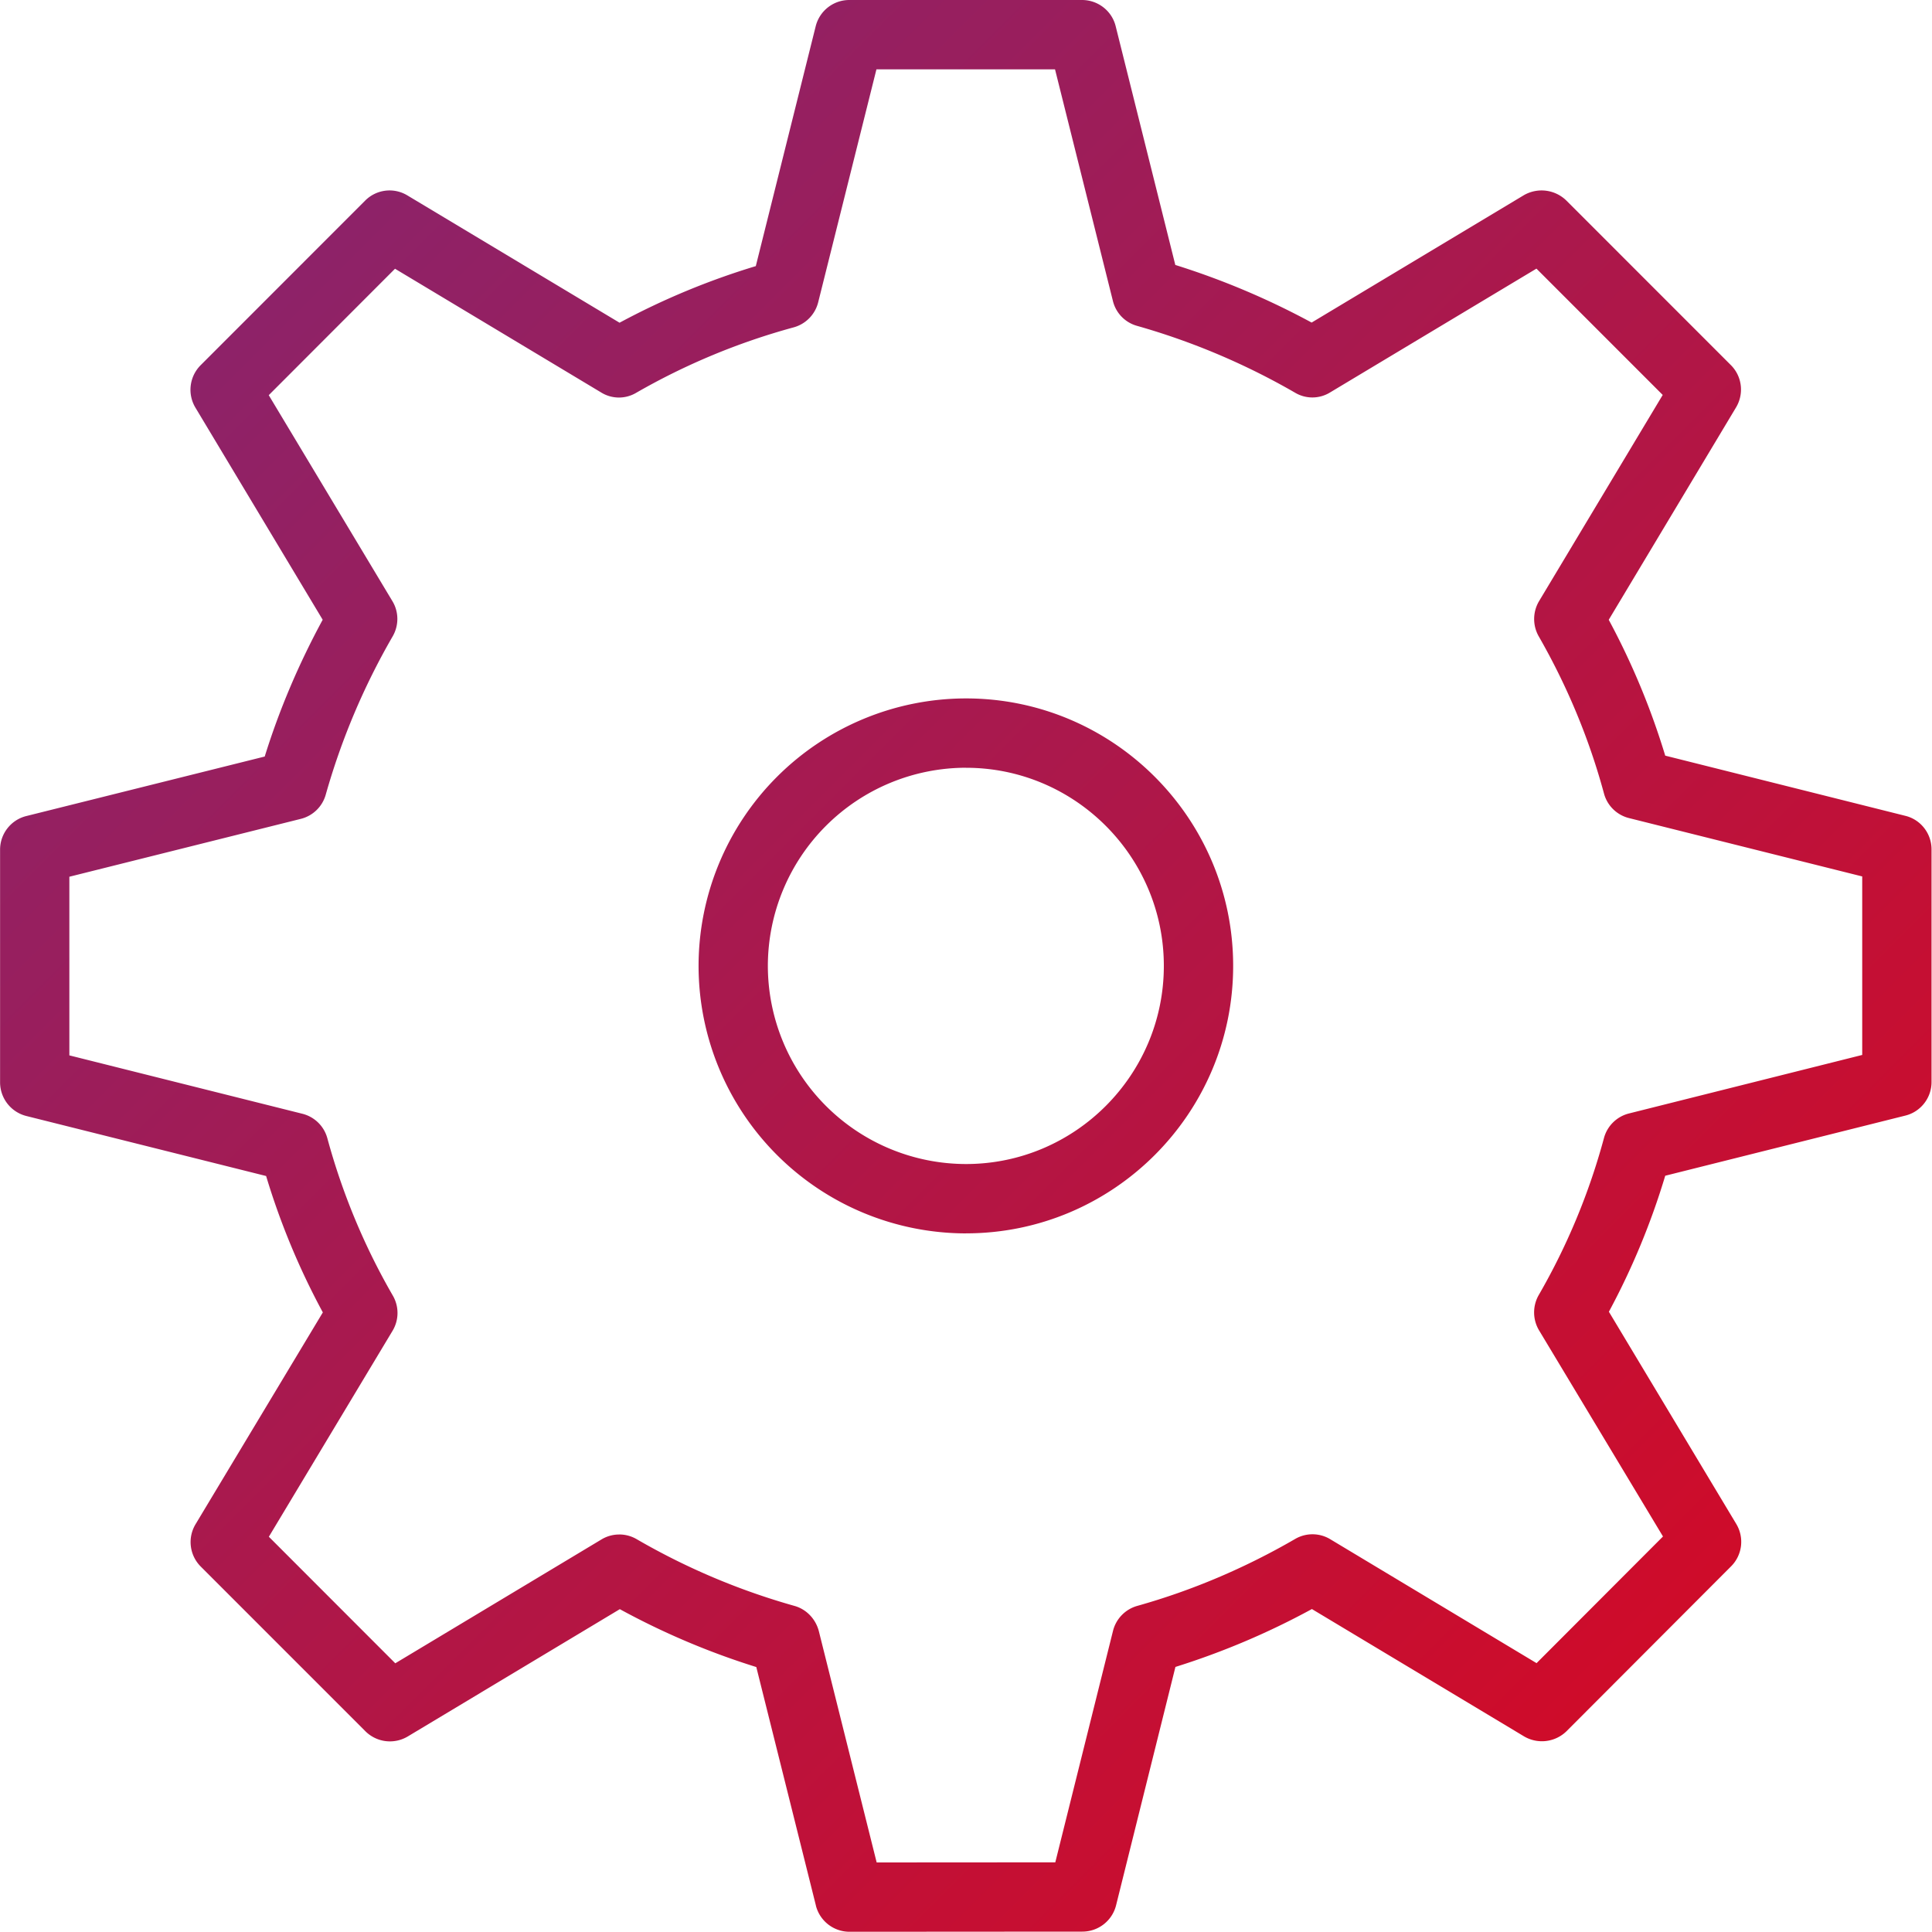 <svg xmlns="http://www.w3.org/2000/svg" width="50" height="50"><defs><linearGradient id="a" x1="0" x2="50" y1="-.01" y2="50" gradientUnits="userSpaceOnUse"><stop offset="0" stop-color="#802775"/><stop offset="1" stop-color="#dc071d"/></linearGradient></defs><path fill="url(#a)" d="M25 31.92a6.928 6.928 0 01-6.921-6.923 6.928 6.928 0 016.92-6.922c3.813 0 6.915 3.103 6.915 6.922 0 3.82-3.102 6.922-6.914 6.922zm0-12.051a5.134 5.134 0 00-5.128 5.128A5.134 5.134 0 0025 30.125c2.822 0 5.12-2.302 5.12-5.128S27.822 19.87 25 19.87zm-3.884 29.448l-1.543-6.174a19.418 19.418 0 01-3.532-1.498l-5.489 3.295a.9.9 0 01-1.094-.134l-4.264-4.265a.896.896 0 01-.134-1.093l3.295-5.483a18.826 18.826 0 01-1.468-3.53L.682 28.882a.899.899 0 01-.68-.867v-6.026c0-.414.283-.772.68-.87l6.169-1.54c.377-1.214.882-2.4 1.5-3.54l-3.294-5.49a.9.9 0 01.134-1.096l4.258-4.26a.89.89 0 011.097-.134l5.488 3.293a19.1 19.1 0 013.526-1.465L21.11.68c.1-.4.458-.68.869-.68h6.025c.41 0 .772.28.87.68l1.543 6.177a19.9 19.9 0 013.528 1.491L39.44 5.05a.917.917 0 011.094.137l4.258 4.259c.293.29.349.742.137 1.097l-3.295 5.497a19.094 19.094 0 011.462 3.516l6.212 1.557c.4.097.68.458.68.87v6.02c0 .41-.28.771-.68.869l-6.212 1.556a18.875 18.875 0 01-1.458 3.52l3.297 5.493a.897.897 0 01-.136 1.097l-4.258 4.266a.911.911 0 01-1.094.136l-5.495-3.298a19.666 19.666 0 01-3.532 1.498l-1.537 6.173a.899.899 0 01-.872.677l-6.026.004a.899.899 0 01-.87-.677zm-5.091-9.605a.89.89 0 01.449.12 17.67 17.67 0 004.088 1.729c.31.087.547.339.629.651l1.497 5.988 4.623-.003 1.494-5.992a.898.898 0 01.625-.644c1.416-.397 2.79-.98 4.089-1.733a.89.89 0 01.908.007l5.339 3.207 3.272-3.278-3.207-5.334a.905.905 0 01-.01-.912 16.955 16.955 0 001.69-4.067.895.895 0 01.648-.635l6.035-1.514v-4.62l-6.035-1.51a.894.894 0 01-.648-.636c-.381-1.41-.95-2.78-1.69-4.07a.906.906 0 01.01-.909l3.2-5.336-3.268-3.269-5.34 3.204a.875.875 0 01-.907.007 18 18 0 00-4.09-1.73.887.887 0 01-.624-.644l-1.498-5.994h-4.622l-1.508 6.03a.898.898 0 01-.634.647 17.295 17.295 0 00-4.076 1.694.874.874 0 01-.908-.01l-5.333-3.201-3.268 3.272 3.2 5.33c.17.28.17.63.007.912a17.935 17.935 0 00-1.732 4.097.895.895 0 01-.648.627L1.795 22.69v4.623l6.03 1.511a.894.894 0 01.647.635c.384 1.413.95 2.784 1.696 4.074a.895.895 0 01-.01.91l-3.2 5.328 3.272 3.275 5.332-3.203a.88.88 0 01.463-.13z"/></svg>